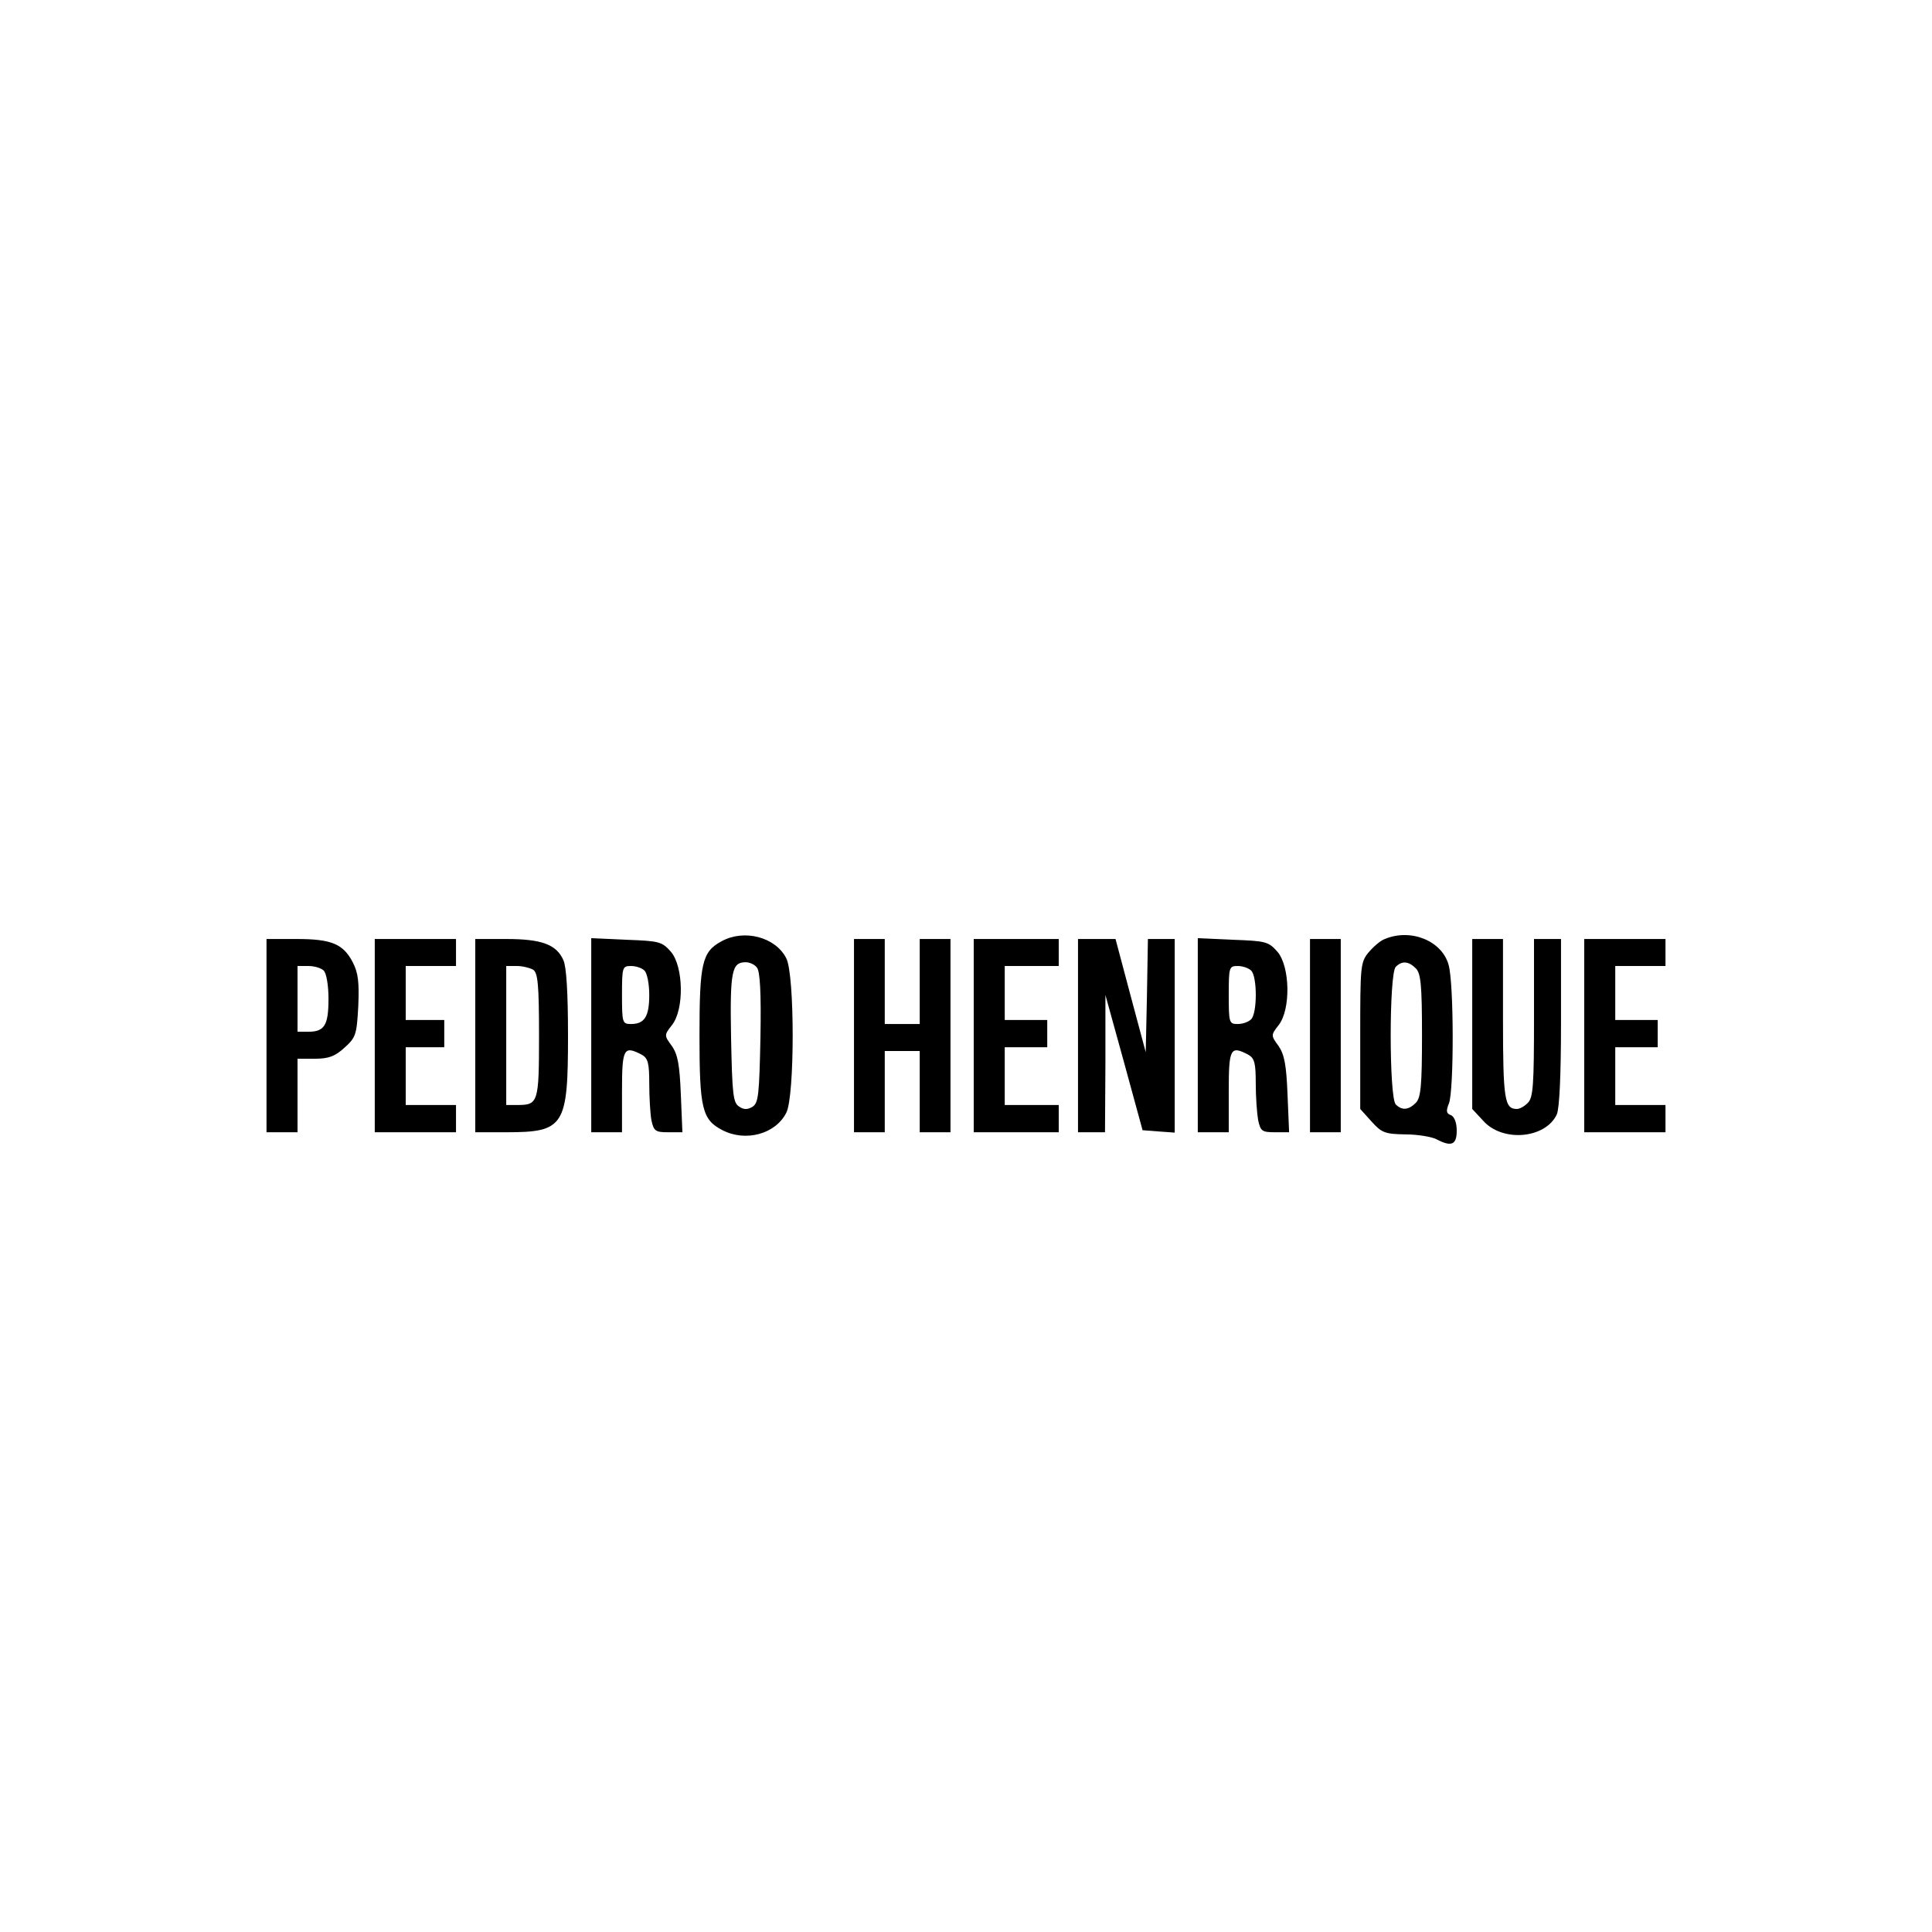 <?xml version="1.0" encoding="UTF-8"?>
<svg xmlns="http://www.w3.org/2000/svg" xmlns:xlink="http://www.w3.org/1999/xlink" width="38px" height="38px" viewBox="0 0 38 38" version="1.1">
<g id="surface1">
<path style=" stroke:none;fill-rule:nonzero;fill:rgb(0%,0%,0%);fill-opacity:1;" d="M 14.195 18.512 C 13.809 18.719 13.758 18.938 13.758 20.367 C 13.758 21.805 13.809 22.023 14.211 22.23 C 14.668 22.465 15.254 22.305 15.465 21.887 C 15.633 21.57 15.633 19.168 15.465 18.848 C 15.254 18.43 14.637 18.27 14.195 18.512 Z M 14.887 19.031 C 14.949 19.098 14.973 19.531 14.957 20.406 C 14.934 21.523 14.918 21.691 14.805 21.766 C 14.707 21.828 14.629 21.828 14.539 21.766 C 14.418 21.691 14.402 21.523 14.379 20.406 C 14.355 19.09 14.395 18.926 14.668 18.926 C 14.742 18.926 14.844 18.969 14.887 19.031 Z M 14.887 19.031 "/>
<path style=" stroke:none;fill-rule:nonzero;fill:rgb(0%,0%,0%);fill-opacity:1;" d="M 27.238 18.469 C 27.148 18.5 27.004 18.629 26.91 18.742 C 26.758 18.93 26.754 19.031 26.754 20.375 L 26.754 21.812 L 26.973 22.055 C 27.176 22.281 27.238 22.305 27.641 22.312 C 27.883 22.312 28.156 22.359 28.25 22.406 C 28.547 22.562 28.652 22.52 28.652 22.238 C 28.652 22.078 28.605 21.965 28.539 21.934 C 28.445 21.902 28.438 21.852 28.5 21.699 C 28.598 21.434 28.598 19.344 28.492 18.977 C 28.363 18.508 27.754 18.254 27.238 18.469 Z M 27.848 19.047 C 27.945 19.145 27.969 19.371 27.969 20.367 C 27.969 21.363 27.945 21.59 27.848 21.691 C 27.703 21.836 27.574 21.844 27.453 21.723 C 27.32 21.59 27.32 19.145 27.453 19.016 C 27.574 18.895 27.703 18.902 27.848 19.047 Z M 27.848 19.047 "/>
<path style=" stroke:none;fill-rule:nonzero;fill:rgb(0%,0%,0%);fill-opacity:1;" d="M 5.242 20.367 L 5.242 22.27 L 5.852 22.27 L 5.852 20.824 L 6.195 20.824 C 6.461 20.824 6.59 20.777 6.773 20.609 C 7 20.406 7.016 20.352 7.047 19.789 C 7.066 19.32 7.047 19.137 6.938 18.926 C 6.75 18.566 6.52 18.469 5.836 18.469 L 5.242 18.469 Z M 6.367 19.09 C 6.422 19.145 6.461 19.387 6.461 19.645 C 6.461 20.164 6.383 20.293 6.066 20.293 L 5.852 20.293 L 5.852 19 L 6.066 19 C 6.18 19 6.316 19.039 6.367 19.09 Z M 6.367 19.09 "/>
<path style=" stroke:none;fill-rule:nonzero;fill:rgb(0%,0%,0%);fill-opacity:1;" d="M 7.371 20.367 L 7.371 22.27 L 8.969 22.27 L 8.969 21.734 L 7.98 21.734 L 7.98 20.598 L 8.738 20.598 L 8.738 20.062 L 7.98 20.062 L 7.98 19 L 8.969 19 L 8.969 18.469 L 7.371 18.469 Z M 7.371 20.367 "/>
<path style=" stroke:none;fill-rule:nonzero;fill:rgb(0%,0%,0%);fill-opacity:1;" d="M 9.348 20.367 L 9.348 22.27 L 9.957 22.27 C 11.098 22.27 11.172 22.152 11.172 20.375 C 11.172 19.531 11.141 19.016 11.082 18.887 C 10.945 18.574 10.648 18.469 9.957 18.469 L 9.348 18.469 Z M 10.488 19.074 C 10.578 19.137 10.602 19.363 10.602 20.367 C 10.602 21.699 10.586 21.734 10.168 21.734 L 9.957 21.734 L 9.957 19 L 10.168 19 C 10.281 19 10.426 19.039 10.488 19.074 Z M 10.488 19.074 "/>
<path style=" stroke:none;fill-rule:nonzero;fill:rgb(0%,0%,0%);fill-opacity:1;" d="M 11.629 20.359 L 11.629 22.27 L 12.234 22.27 L 12.234 21.469 C 12.234 20.617 12.266 20.559 12.625 20.746 C 12.746 20.816 12.77 20.914 12.77 21.309 C 12.77 21.578 12.789 21.902 12.812 22.031 C 12.859 22.246 12.891 22.27 13.141 22.27 L 13.422 22.27 L 13.391 21.523 C 13.367 20.945 13.332 20.742 13.215 20.574 C 13.062 20.367 13.062 20.359 13.215 20.164 C 13.461 19.859 13.445 19.008 13.195 18.719 C 13.02 18.52 12.965 18.508 12.32 18.484 L 11.629 18.453 Z M 12.676 19.09 C 12.73 19.145 12.77 19.355 12.77 19.57 C 12.77 19.996 12.676 20.141 12.41 20.141 C 12.242 20.141 12.234 20.117 12.234 19.57 C 12.234 19.023 12.242 19 12.41 19 C 12.508 19 12.625 19.039 12.676 19.09 Z M 12.676 19.09 "/>
<path style=" stroke:none;fill-rule:nonzero;fill:rgb(0%,0%,0%);fill-opacity:1;" d="M 16.797 20.367 L 16.797 22.27 L 17.402 22.27 L 17.402 20.672 L 18.09 20.672 L 18.09 22.27 L 18.695 22.27 L 18.695 18.469 L 18.09 18.469 L 18.09 20.141 L 17.402 20.141 L 17.402 18.469 L 16.797 18.469 Z M 16.797 20.367 "/>
<path style=" stroke:none;fill-rule:nonzero;fill:rgb(0%,0%,0%);fill-opacity:1;" d="M 19.152 20.367 L 19.152 22.27 L 20.824 22.27 L 20.824 21.734 L 19.762 21.734 L 19.762 20.598 L 20.598 20.598 L 20.598 20.062 L 19.762 20.062 L 19.762 19 L 20.824 19 L 20.824 18.469 L 19.152 18.469 Z M 19.152 20.367 "/>
<path style=" stroke:none;fill-rule:nonzero;fill:rgb(0%,0%,0%);fill-opacity:1;" d="M 21.203 20.367 L 21.203 22.27 L 21.734 22.27 L 21.742 20.914 L 21.742 19.57 L 22.109 20.898 L 22.473 22.23 L 22.785 22.254 L 23.105 22.277 L 23.105 18.469 L 22.578 18.469 L 22.559 19.586 L 22.535 20.695 L 22.238 19.586 L 21.941 18.469 L 21.203 18.469 Z M 21.203 20.367 "/>
<path style=" stroke:none;fill-rule:nonzero;fill:rgb(0%,0%,0%);fill-opacity:1;" d="M 23.559 20.359 L 23.559 22.27 L 24.168 22.27 L 24.168 21.469 C 24.168 20.617 24.199 20.559 24.555 20.746 C 24.676 20.816 24.699 20.914 24.699 21.309 C 24.699 21.578 24.723 21.902 24.746 22.031 C 24.793 22.246 24.82 22.27 25.074 22.27 L 25.355 22.27 L 25.324 21.523 C 25.301 20.945 25.262 20.742 25.148 20.574 C 24.996 20.367 24.996 20.359 25.148 20.164 C 25.391 19.859 25.375 19.008 25.125 18.719 C 24.949 18.52 24.898 18.508 24.25 18.484 L 23.559 18.453 Z M 24.609 19.09 C 24.73 19.211 24.73 19.926 24.609 20.047 C 24.555 20.102 24.441 20.141 24.344 20.141 C 24.176 20.141 24.168 20.117 24.168 19.57 C 24.168 19.023 24.176 19 24.344 19 C 24.441 19 24.555 19.039 24.609 19.09 Z M 24.609 19.09 "/>
<path style=" stroke:none;fill-rule:nonzero;fill:rgb(0%,0%,0%);fill-opacity:1;" d="M 25.766 20.367 L 25.766 22.27 L 26.371 22.27 L 26.371 18.469 L 25.766 18.469 Z M 25.766 20.367 "/>
<path style=" stroke:none;fill-rule:nonzero;fill:rgb(0%,0%,0%);fill-opacity:1;" d="M 28.957 20.141 L 28.957 21.812 L 29.168 22.039 C 29.547 22.473 30.398 22.398 30.621 21.918 C 30.672 21.797 30.703 21.16 30.703 20.102 L 30.703 18.469 L 30.172 18.469 L 30.172 20.02 C 30.172 21.332 30.156 21.59 30.051 21.691 C 29.988 21.758 29.891 21.812 29.836 21.812 C 29.594 21.812 29.562 21.637 29.562 20.047 L 29.562 18.469 L 28.957 18.469 Z M 28.957 20.141 "/>
<path style=" stroke:none;fill-rule:nonzero;fill:rgb(0%,0%,0%);fill-opacity:1;" d="M 31.16 20.367 L 31.16 22.27 L 32.758 22.27 L 32.758 21.734 L 31.77 21.734 L 31.77 20.598 L 32.605 20.598 L 32.605 20.062 L 31.77 20.062 L 31.77 19 L 32.758 19 L 32.758 18.469 L 31.16 18.469 Z M 31.16 20.367 "/>
</g>
</svg>
